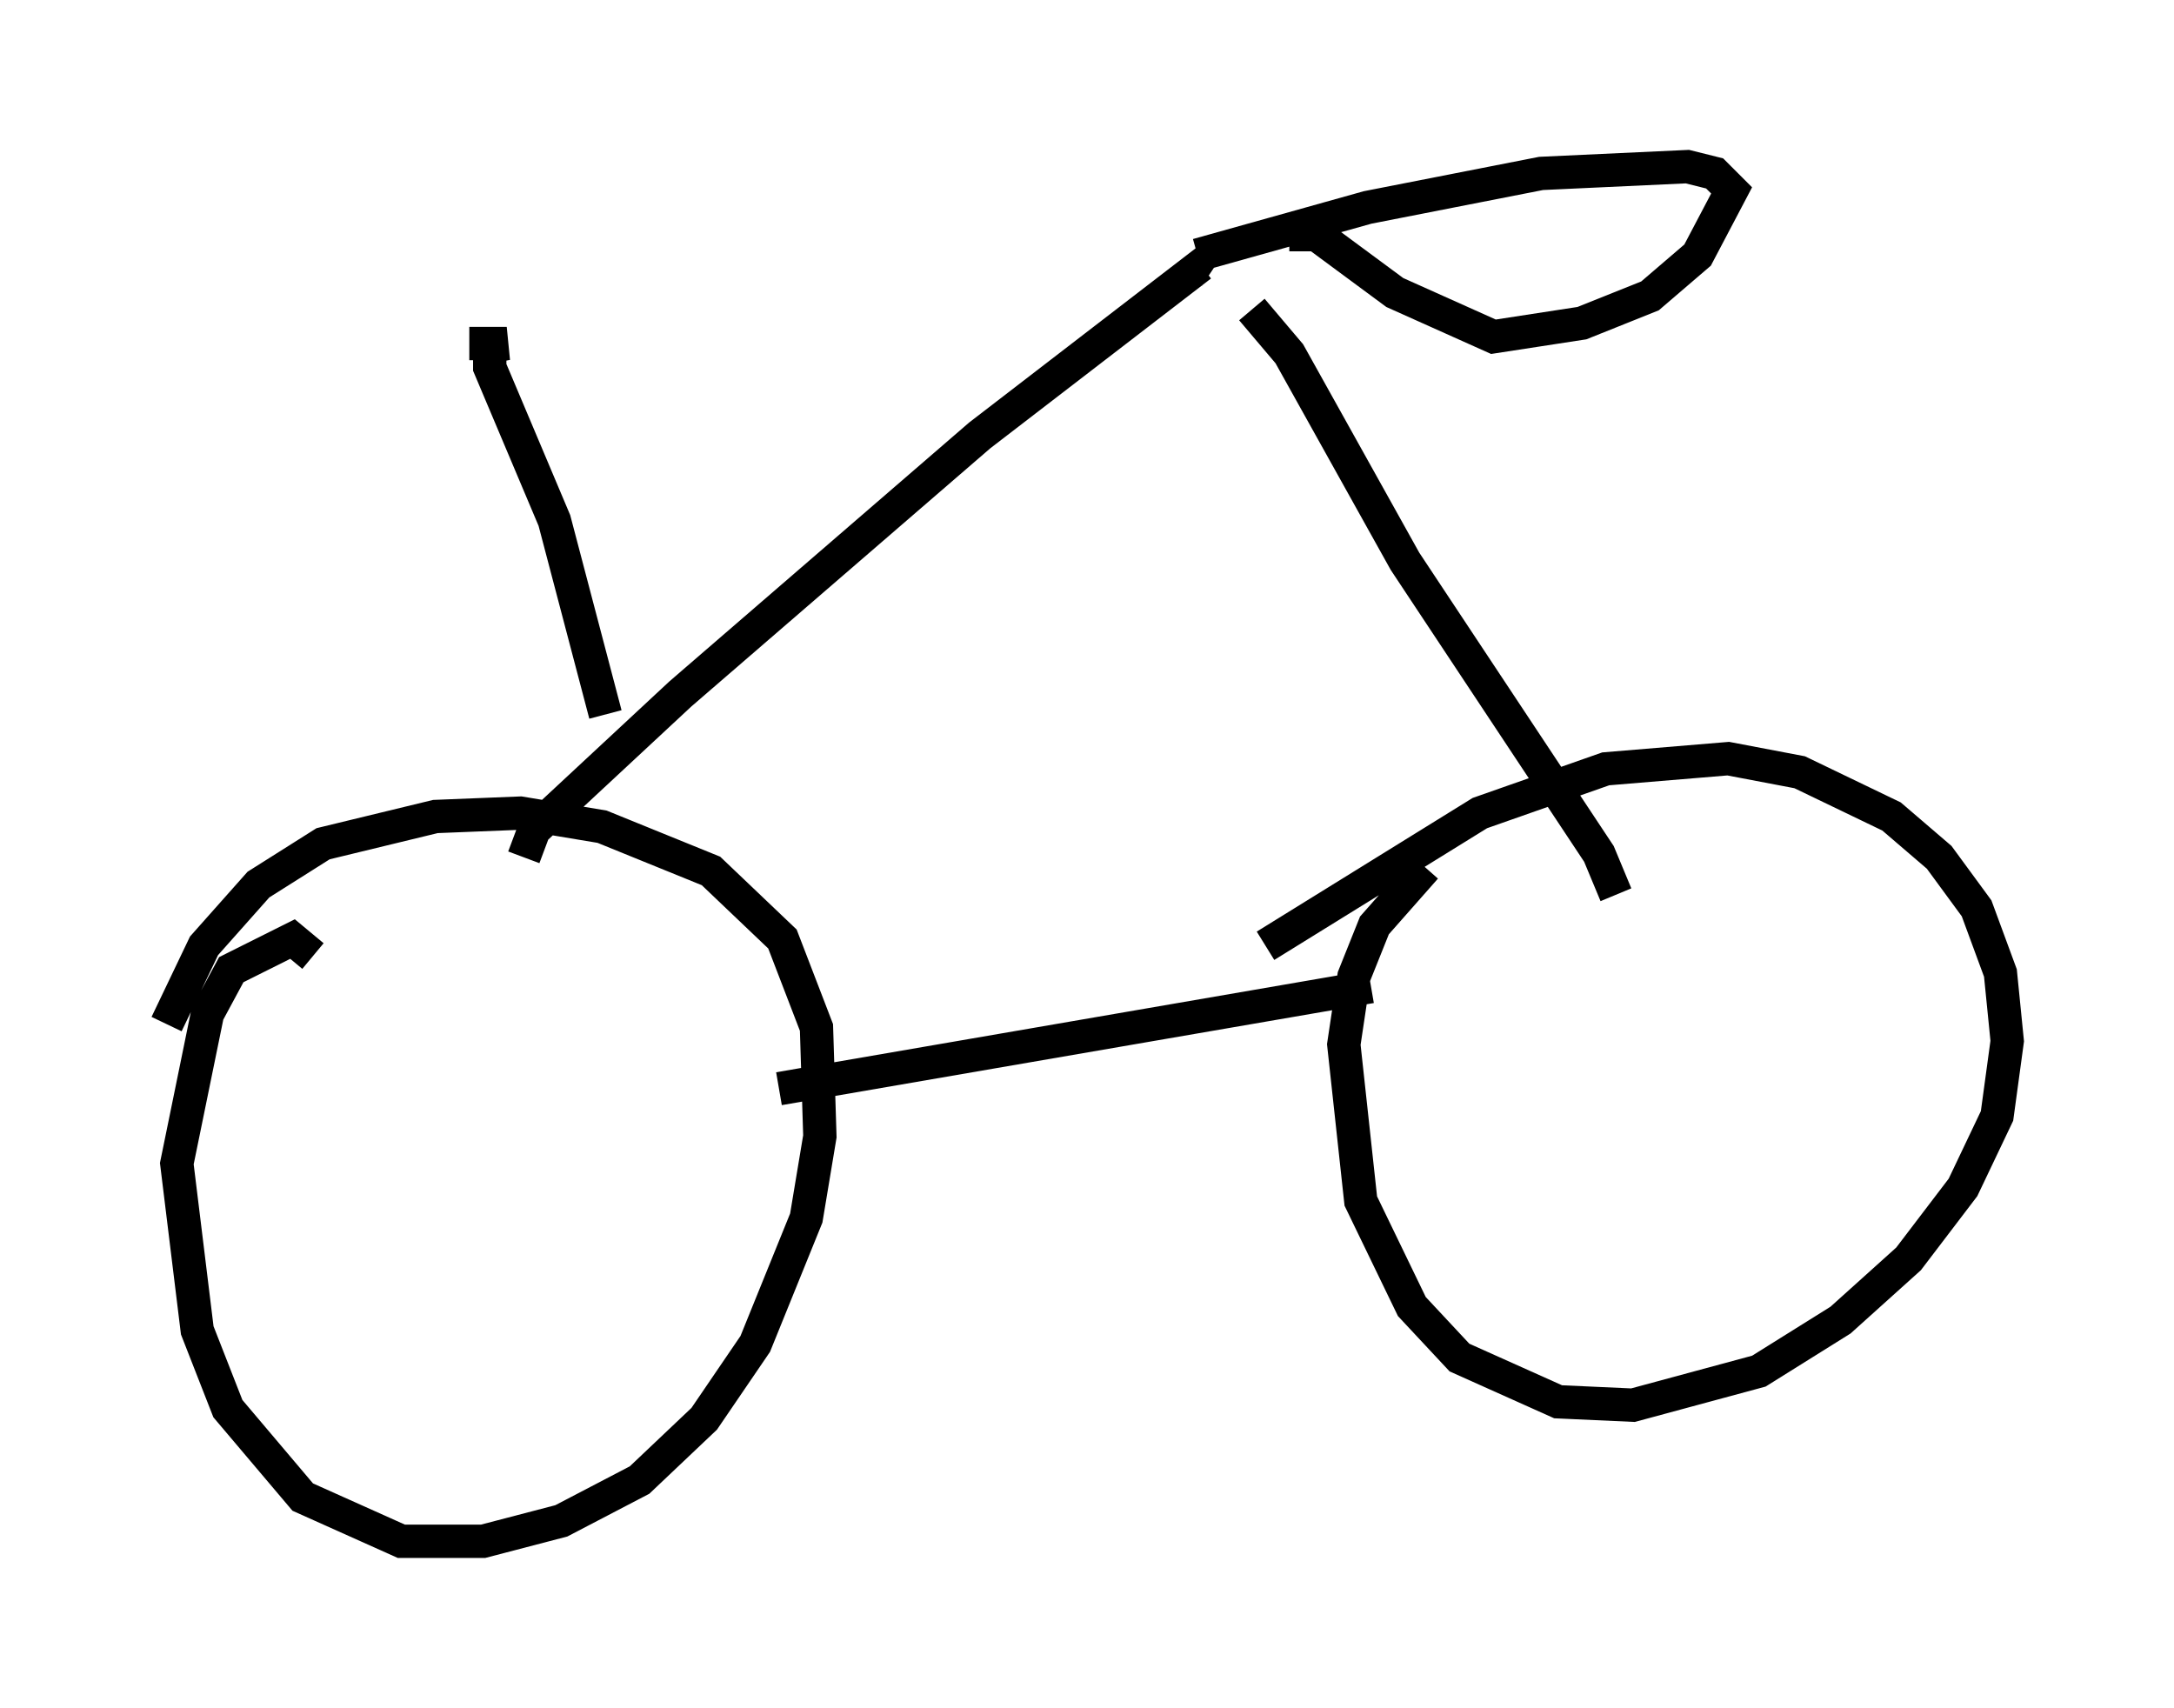 <?xml version="1.0" encoding="utf-8" ?>
<svg baseProfile="full" height="51.242" version="1.1" width="65.228" xmlns="http://www.w3.org/2000/svg" xmlns:ev="http://www.w3.org/2001/xml-events" xmlns:xlink="http://www.w3.org/1999/xlink"><defs /><rect fill="white" height="51.242" width="65.228" x="0" y="0" /><path d="M9.696, 29.5 m-0.306, -0.817 l-0.613, -0.51 -1.838, 0.919 l-0.715, 1.327 -0.919, 4.492 l0.613, 5.002 0.919, 2.348 l2.246, 2.654 2.96, 1.327 l2.45, 0.0 2.348, -0.613 l2.348, -1.225 1.94, -1.838 l1.531, -2.246 1.531, -3.777 l0.408, -2.45 -0.102, -3.267 l-1.021, -2.654 -2.144, -2.042 l-3.267, -1.327 -2.45, -0.408 l-2.552, 0.102 -3.369, 0.817 l-1.94, 1.225 -1.633, 1.838 l-1.123, 2.348 m37.771, -4.696 l-1.531, 1.735 -0.613, 1.531 l-0.306, 2.042 0.51, 4.696 l1.531, 3.165 1.429, 1.531 l2.96, 1.327 2.246, 0.102 l3.777, -1.021 2.45, -1.531 l2.042, -1.838 1.633, -2.144 l1.021, -2.144 0.306, -2.246 l-0.204, -2.042 -0.715, -1.94 l-1.123, -1.531 -1.429, -1.225 l-2.756, -1.327 -2.144, -0.408 l-3.675, 0.306 -3.777, 1.327 l-6.431, 3.981 m-14.598, 4.288 l17.763, -3.063 m-25.419, -3.879 l0.306, -0.817 4.39, -4.083 l8.983, -7.758 6.635, -5.104 l0.306, 0.204 m12.148, 18.681 l-0.51, -1.225 -5.819, -8.779 l-3.471, -6.227 -1.123, -1.327 m-1.633, -1.633 l5.104, -1.429 5.206, -1.021 l4.39, -0.204 0.817, 0.204 l0.51, 0.51 -1.021, 1.94 l-1.429, 1.225 -2.042, 0.817 l-2.654, 0.408 -2.96, -1.327 l-2.348, -1.735 -0.817, 0.0 m-20.519, 14.394 l-1.531, -5.819 -1.94, -4.594 l0.0, -0.613 0.51, -0.102 l-1.123, 0.0 " fill="none" stroke="black" stroke-width="1" /></svg>
